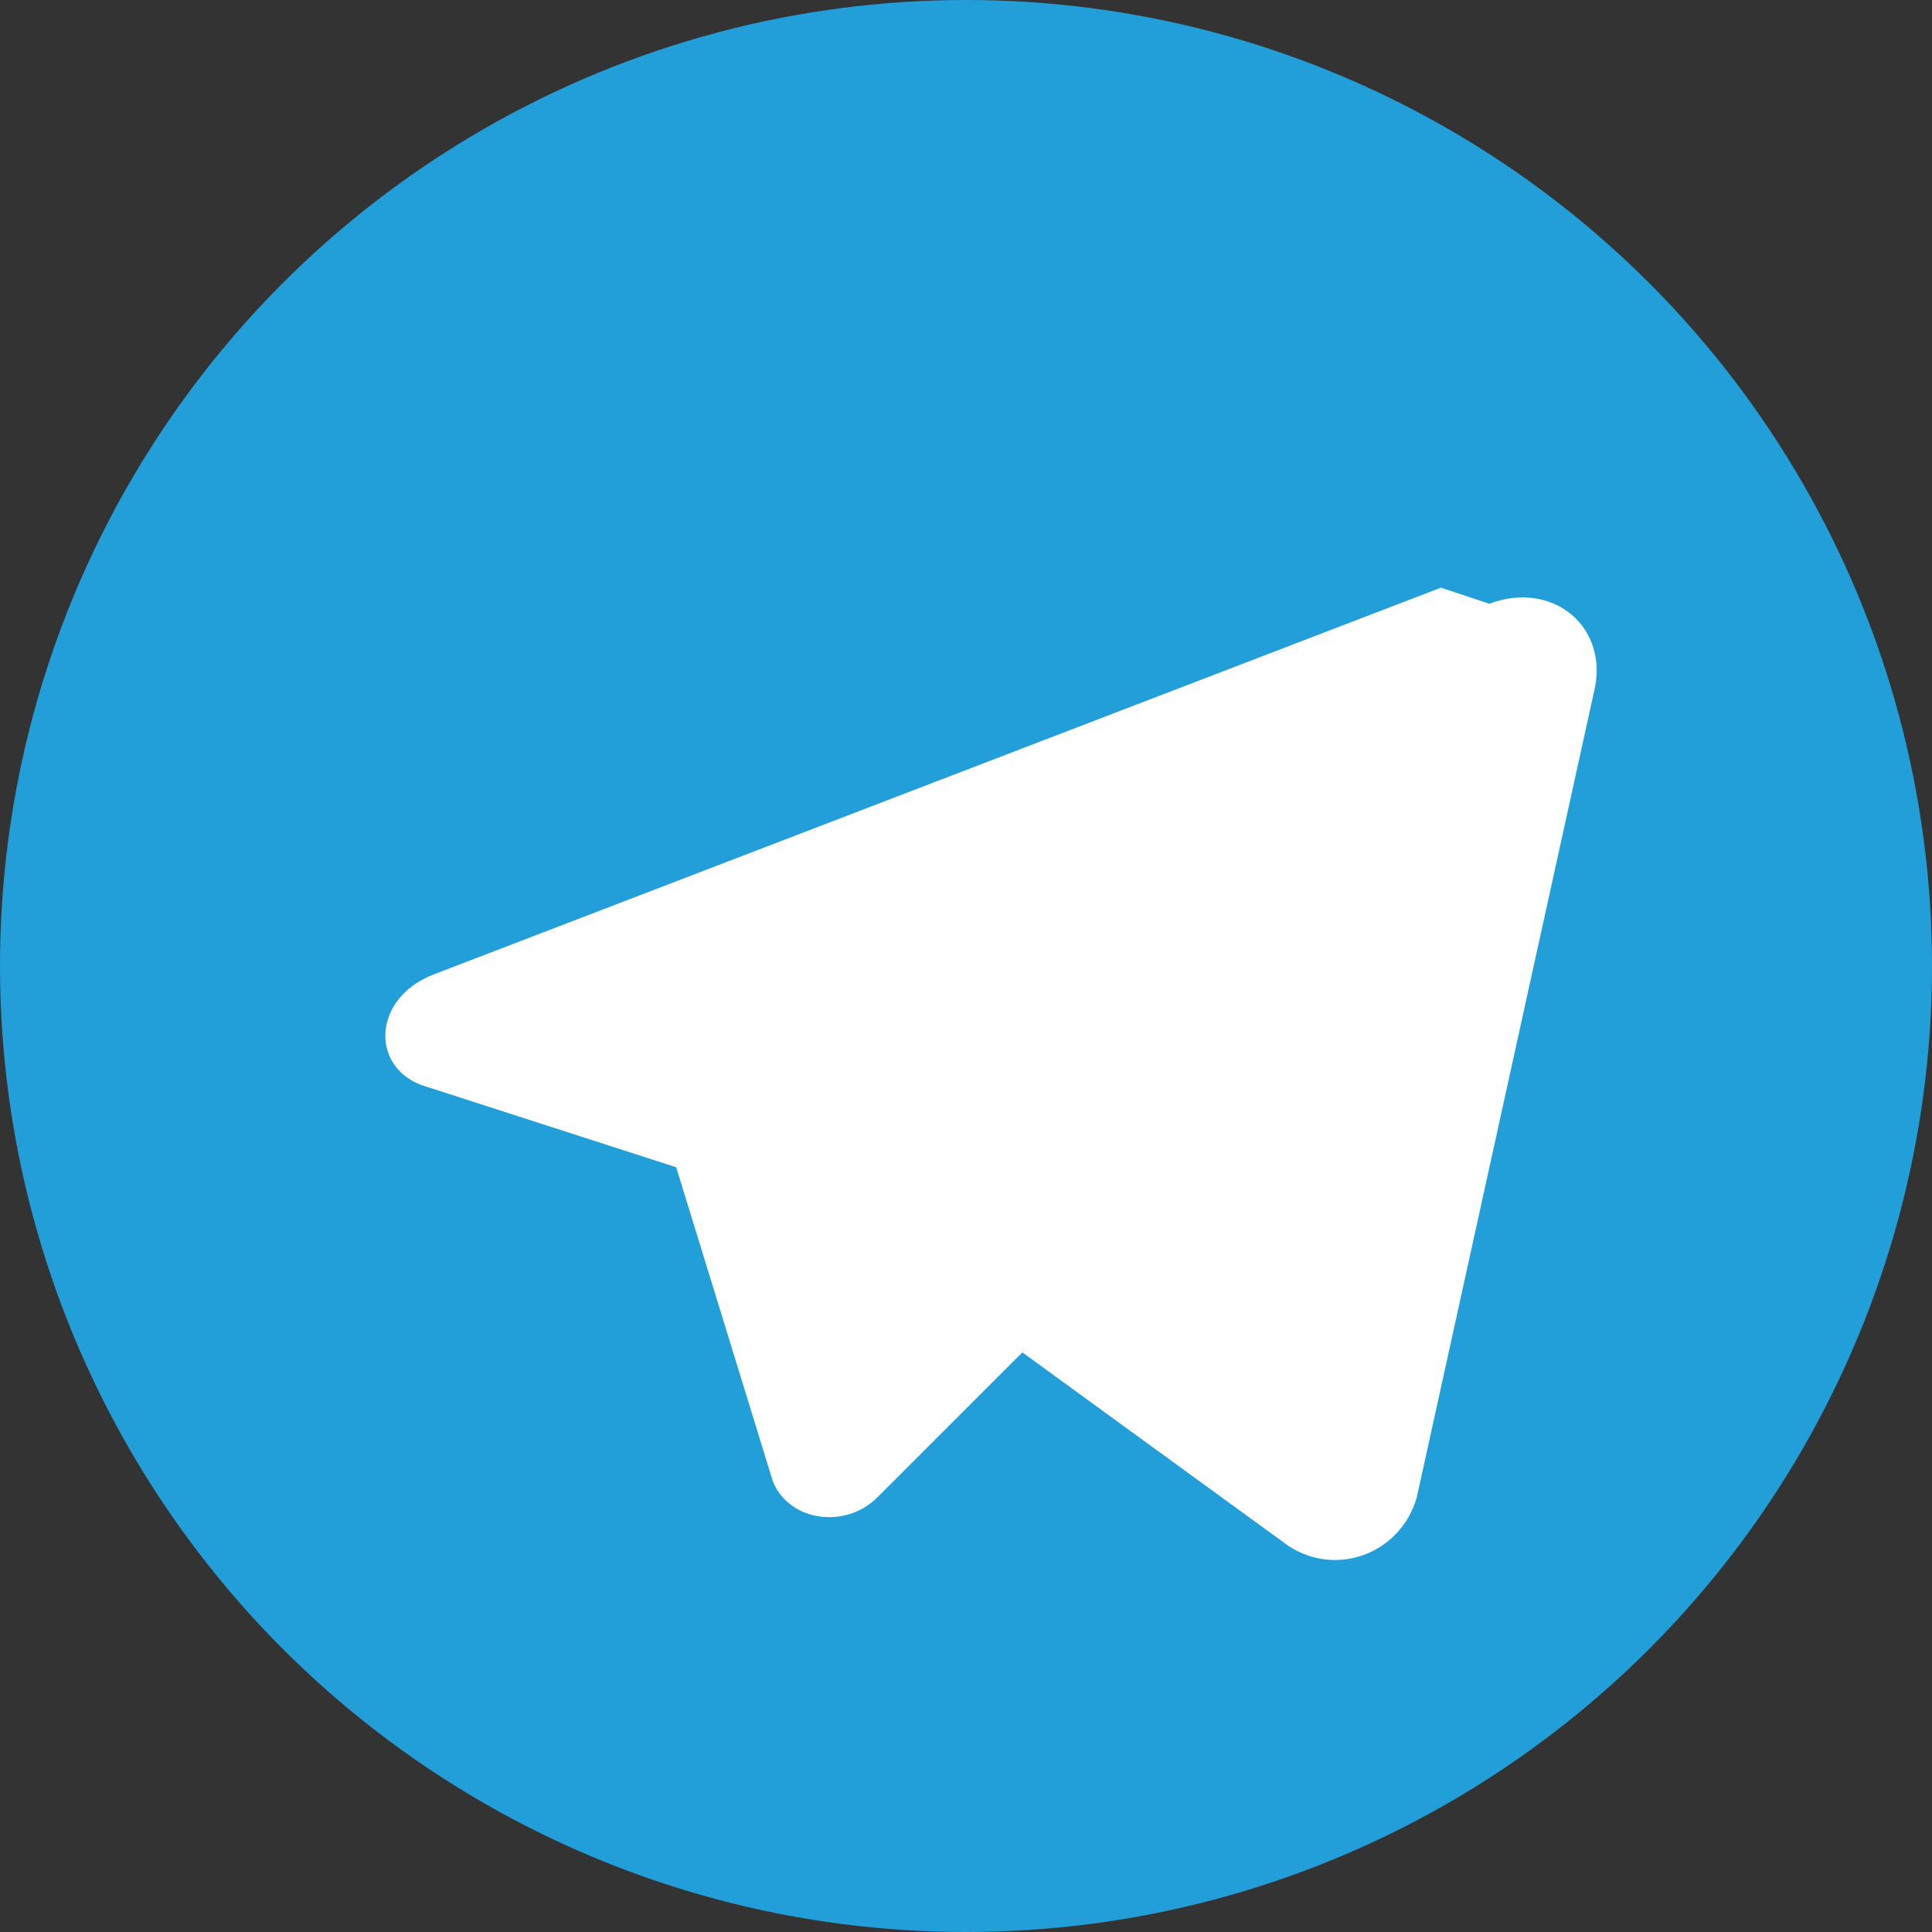 <svg viewBox="0 0 240 240" xmlns="http://www.w3.org/2000/svg" aria-hidden="true"><rect x="0" y="0" width="240" height="240" fill="#333333" stroke="none"/><circle cx="120" cy="120" r="120" fill="#229ED9"/><path d="M179 73L54 121c-8 3-8 12-1 14l31 10 12 39c2 5 9 6 13 2l18-18 33 24c6 4 14 1 16-6l22-100c2-8-5-14-13-11z" fill="#fff"/></svg>